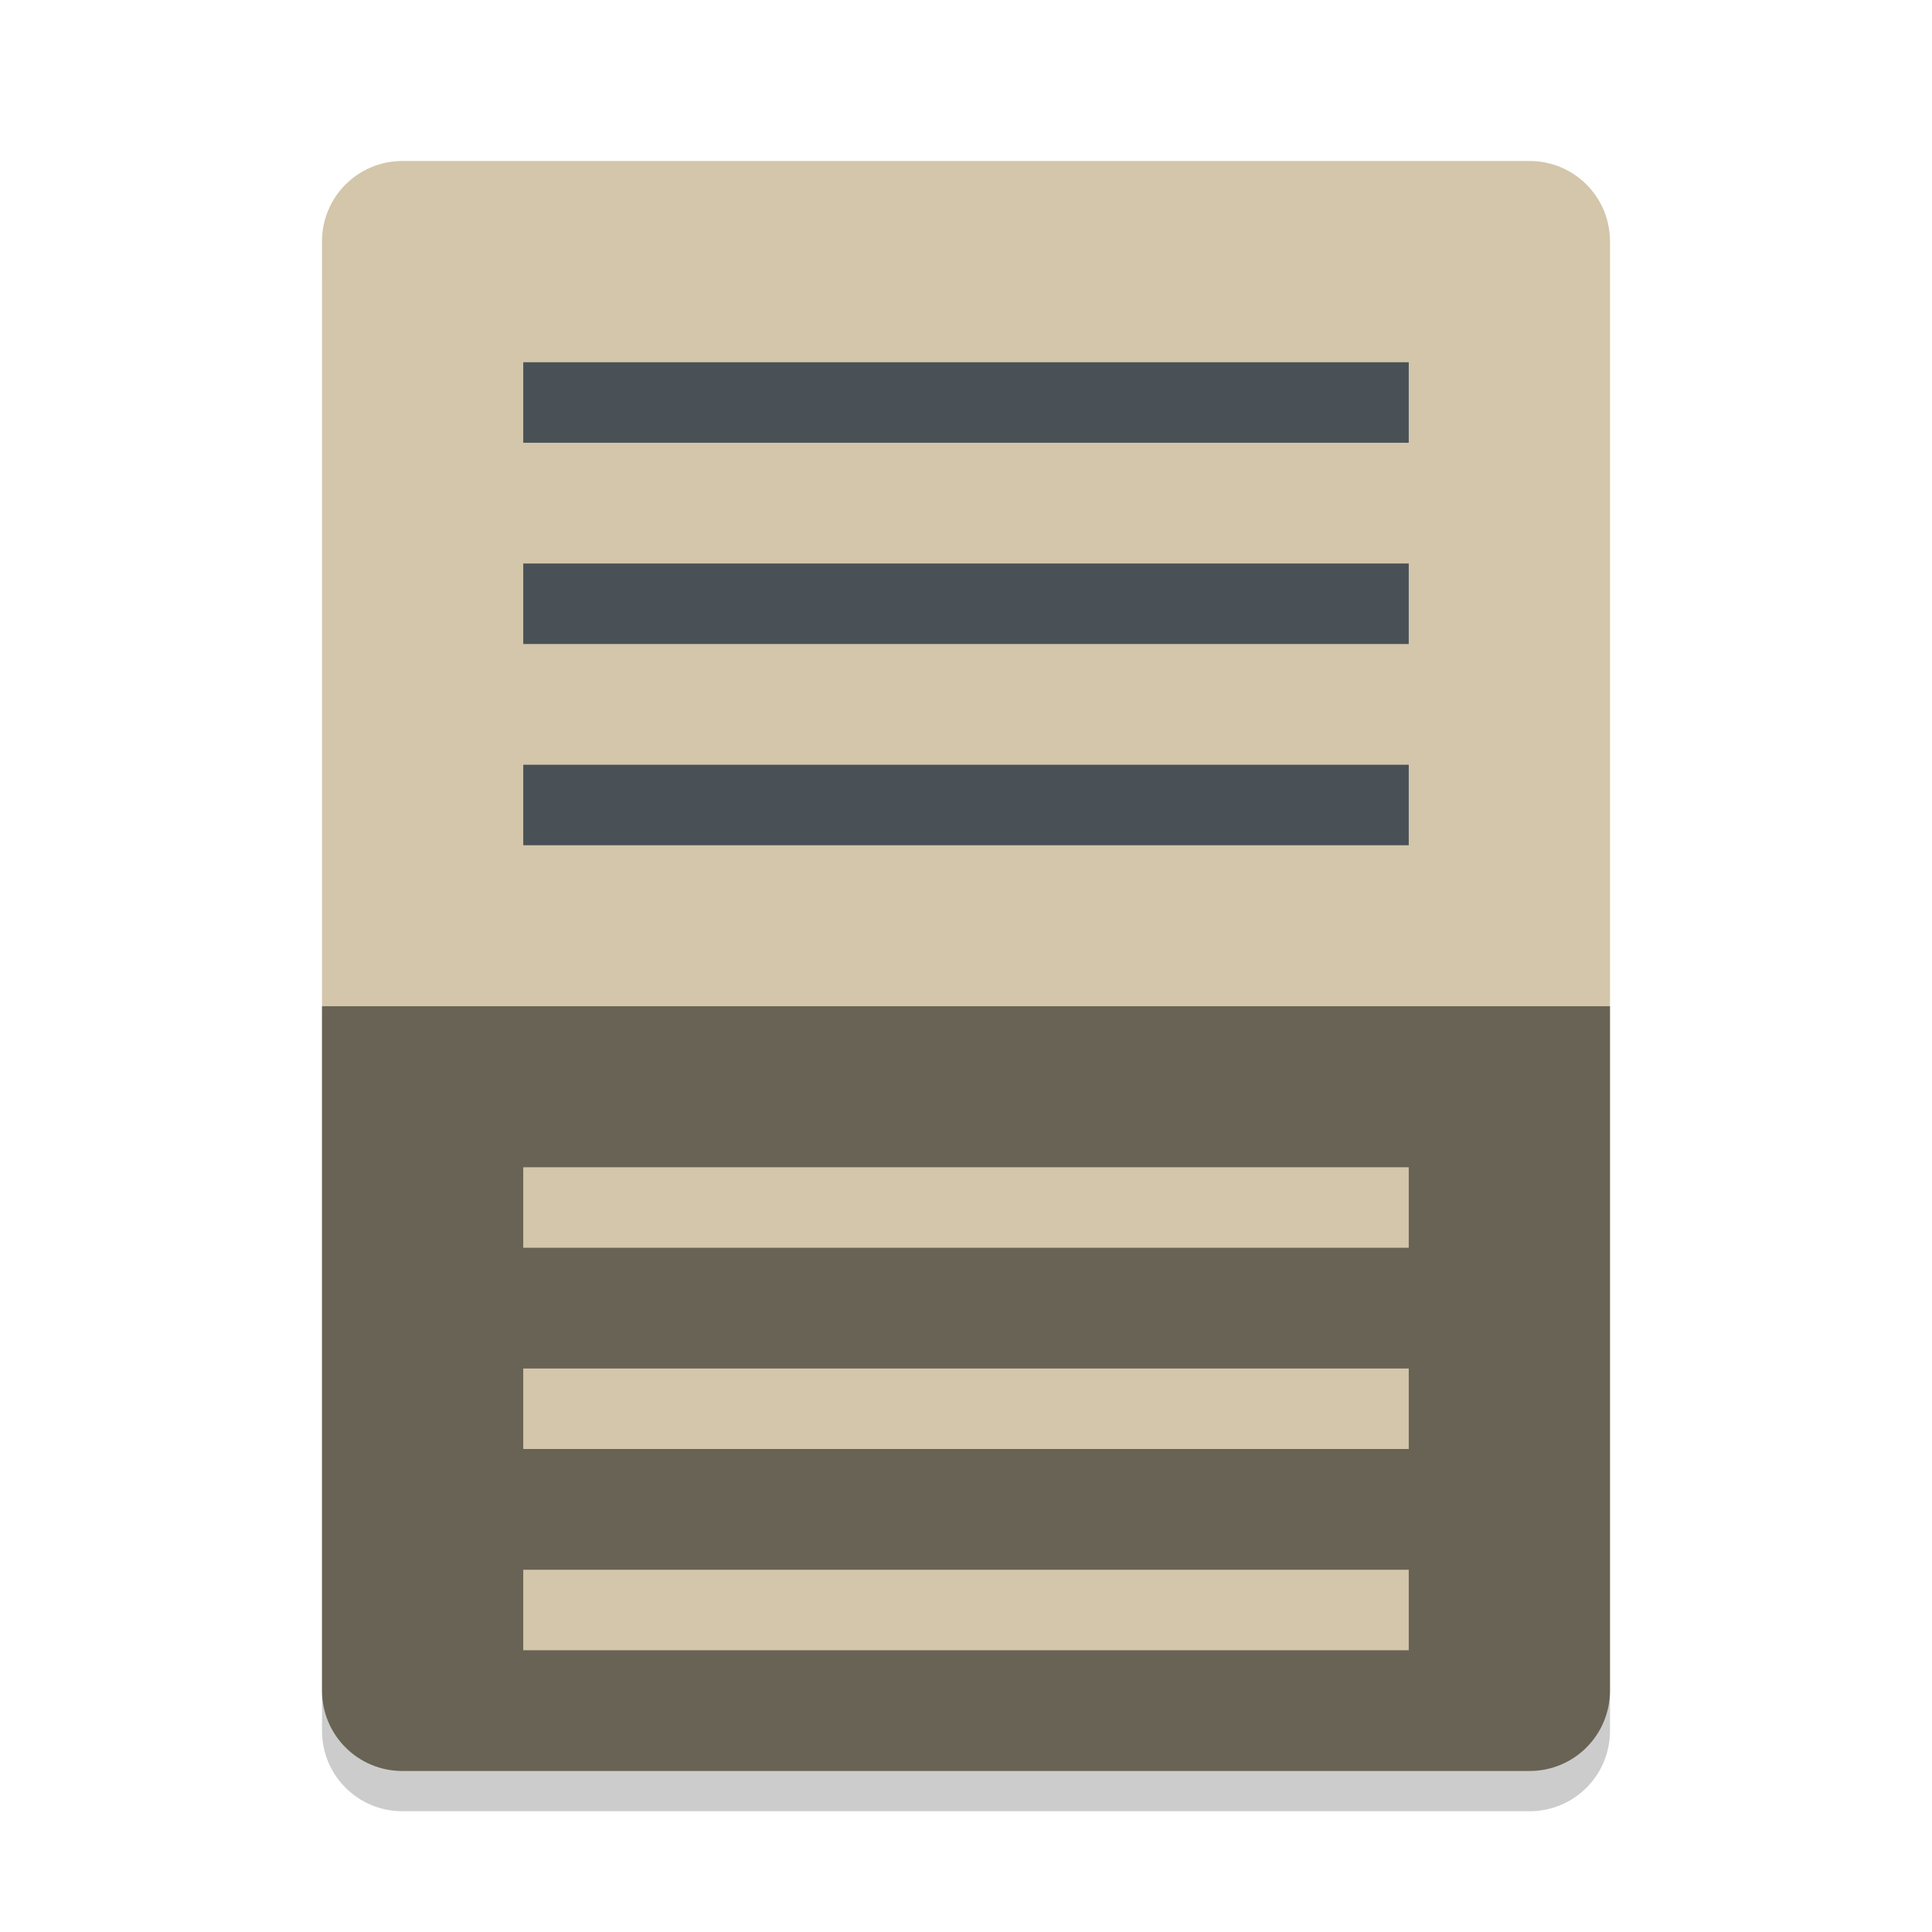 <svg xmlns="http://www.w3.org/2000/svg" width="48" height="48" version="1">
 <path fill="#d3c6aa" d="m40 42v-36c0-1.108-0.892-2-2-2h-28c-1.108 0-2 0.892-2 2v36c0 1.108 0.892 2 2 2h28c1.108 0 2-0.892 2-2z"/>
 <path fill="#d3c6aa" opacity=".1" d="m10 4c-1.108 0-2 0.892-2 2v1c0-1.108 0.892-2 2-2h28c1.108 0 2 0.892 2 2v-1c0-1.108-0.892-2-2-2z"/>
 <path fill="#495156" d="m13 9h22v2h-22z"/>
 <path fill="#495156" d="m13 14h22v2h-22z"/>
 <path fill="#495156" d="m13 19h22v2h-22z"/>
 <path opacity=".5" d="m38 44c1.108 0 2-0.892 2-2v-17h-32v17c0 1.108 0.892 2 2 2z"/>
 <path fill="#d3c6aa" d="m13 29h22v2h-22z"/>
 <path fill="#d3c6aa" d="m13 34h22v2h-22z"/>
 <path fill="#d3c6aa" d="m13 39h22v2h-22z"/>
 <path opacity=".2" d="m8 42v1c0 1.108 0.892 2 2 2h28c1.108 0 2-0.892 2-2v-1c0 1.108-0.892 2-2 2h-28c-1.108 0-2-0.892-2-2z"/>
</svg>
